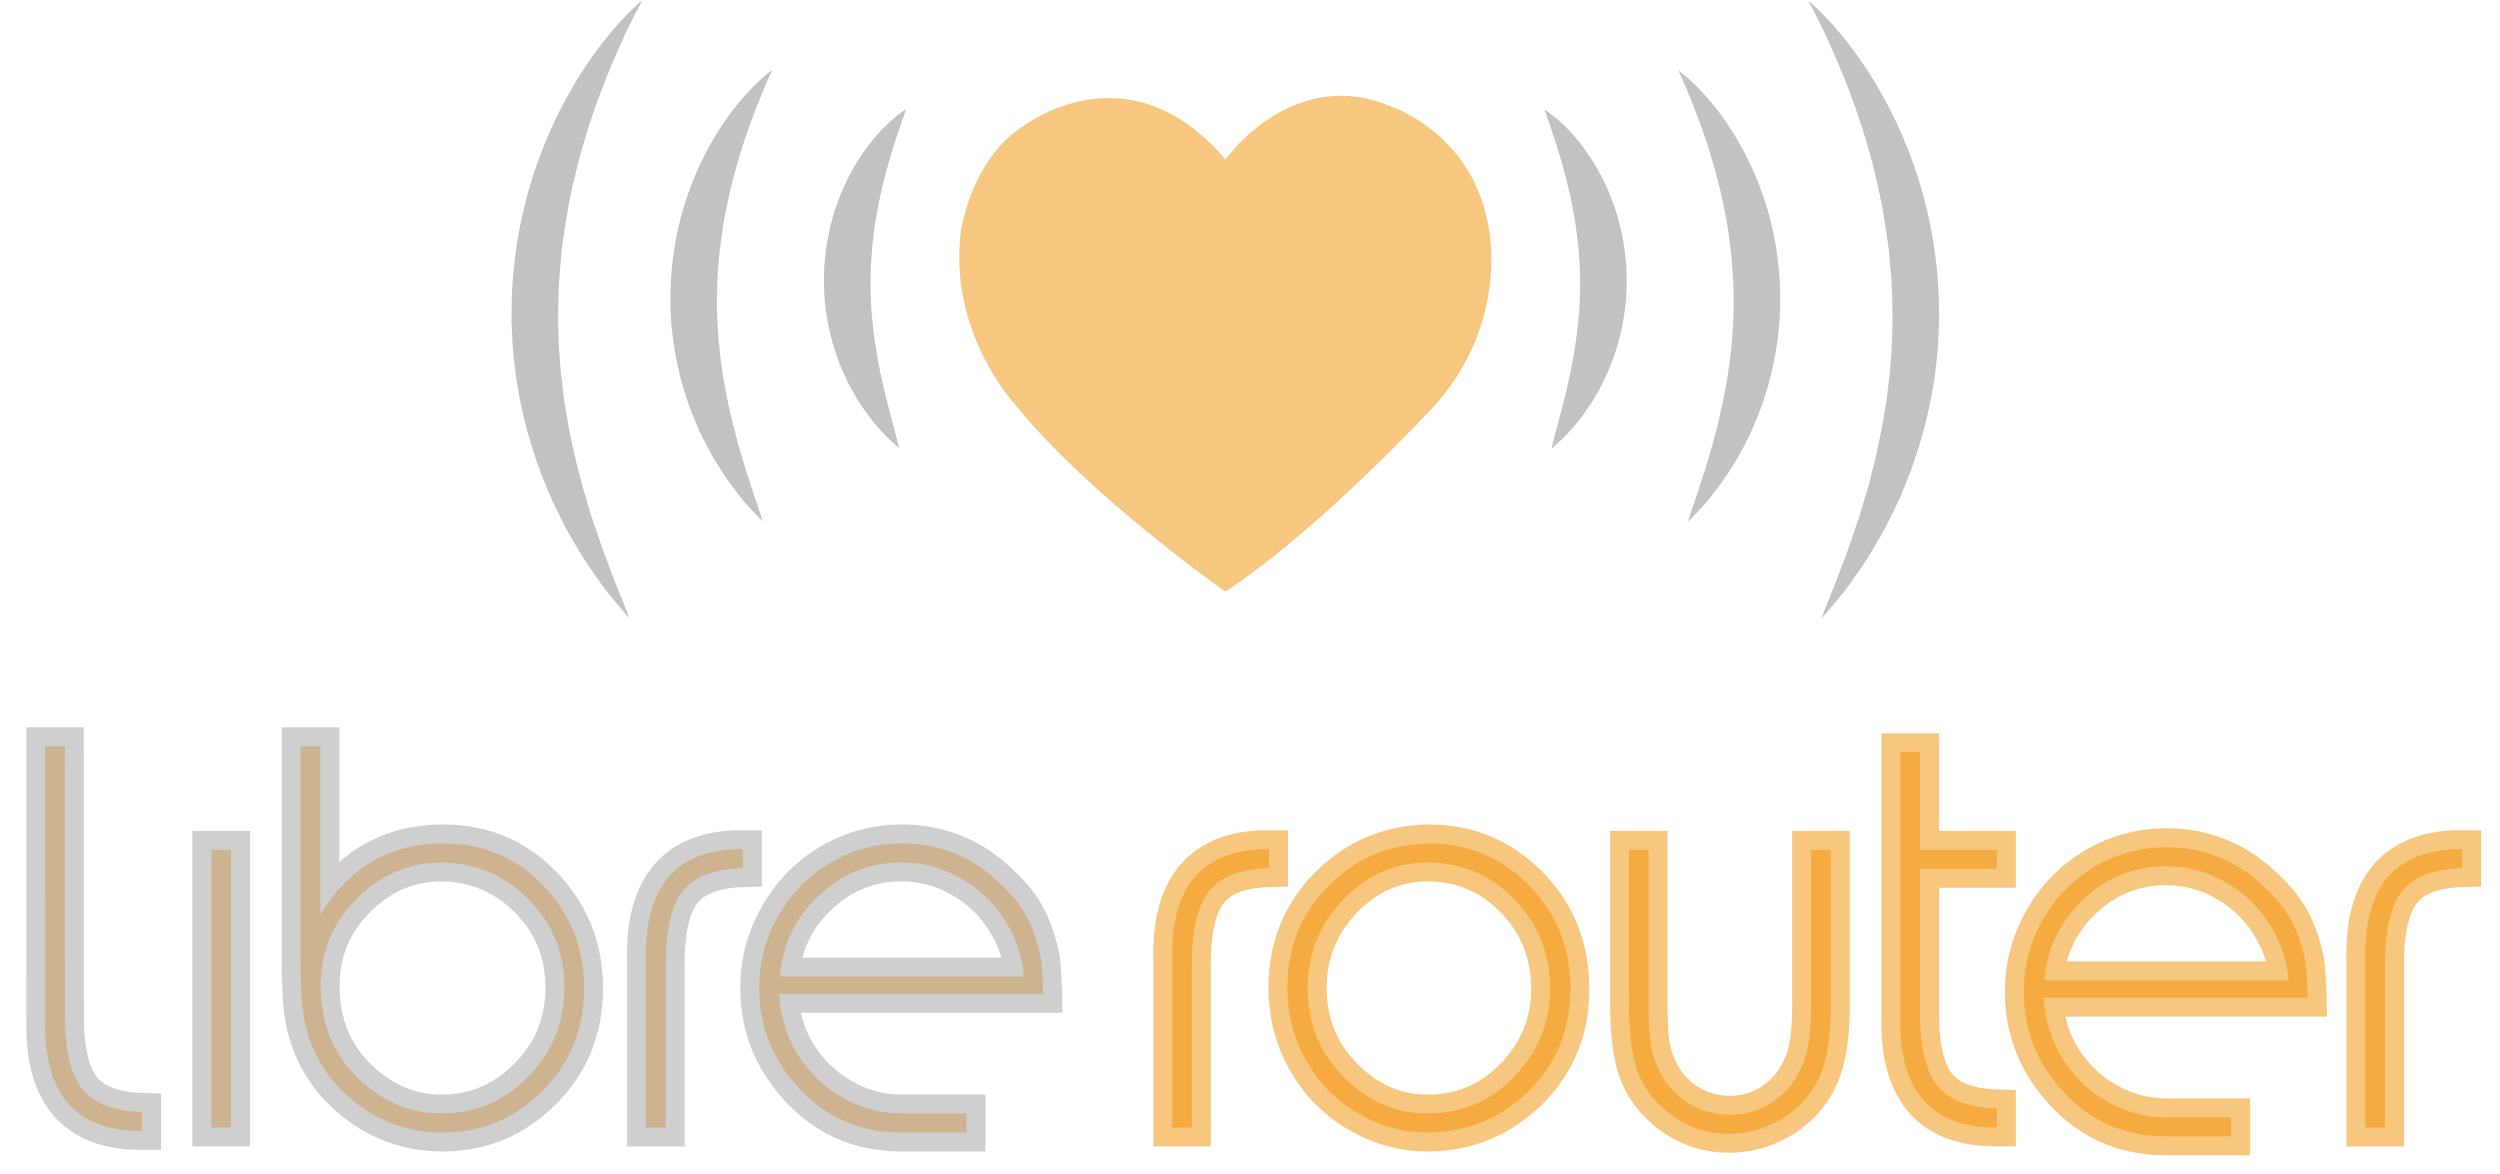 <svg width="66" height="31" viewBox="0 0 66 31" fill="none" xmlns="http://www.w3.org/2000/svg">
<path d="M27.03 25.781C26.997 25.361 26.893 24.978 26.717 24.631C26.414 24.016 25.974 23.54 25.397 23.205C24.902 22.915 24.369 22.769 23.797 22.769C22.966 22.769 22.242 23.058 21.623 23.637C21.005 24.216 20.66 24.931 20.588 25.781H27.03ZM25.516 29.899C25.516 29.899 24.861 29.899 23.788 29.899C22.7 29.899 21.795 29.502 21.075 28.708C20.387 27.959 20.044 27.083 20.044 26.083C20.044 25.345 20.241 24.659 20.638 24.027C20.967 23.502 21.394 23.085 21.916 22.777C22.499 22.436 23.128 22.266 23.805 22.266C24.778 22.266 25.623 22.598 26.337 23.264C26.87 23.762 27.222 24.176 27.459 25.194C27.525 25.474 27.539 26.238 27.539 26.238H20.568C20.601 26.804 20.764 27.364 21.05 27.827C21.352 28.308 21.74 28.686 22.213 28.96C22.708 29.25 23.239 29.396 23.805 29.396C24.371 29.396 25.516 29.396 25.516 29.396V29.899Z" fill="#F39100" fill-opacity="0.5" stroke="#A2A1A1" stroke-opacity="0.5"/>
<path d="M5.579 29.765H6.099V22.434H5.579V29.765Z" fill="#F39100" fill-opacity="0.5" stroke="#A2A1A1" stroke-opacity="0.5"/>
<path d="M11.683 22.769C10.753 22.769 9.962 23.127 9.307 23.842C8.746 24.452 8.466 25.18 8.466 26.023C8.466 27.031 8.807 27.855 9.489 28.498C10.121 29.097 10.841 29.396 11.65 29.396C12.579 29.396 13.368 29.046 14.017 28.347C14.605 27.716 14.899 26.958 14.899 26.074C14.899 25.084 14.531 24.256 13.795 23.591C13.2 23.06 12.497 22.786 11.683 22.769ZM8.458 24.145C9.217 22.892 10.297 22.266 11.699 22.266C12.815 22.266 13.74 22.682 14.471 23.516C15.103 24.243 15.42 25.098 15.42 26.083C15.42 27.257 14.99 28.221 14.133 28.977C13.44 29.592 12.623 29.899 11.683 29.899C10.753 29.899 9.937 29.594 9.233 28.984C8.59 28.431 8.189 27.735 8.029 26.896C7.968 26.567 7.938 26.077 7.938 25.428V19.699H8.458V24.145Z" fill="#F39100" fill-opacity="0.5" stroke="#A2A1A1" stroke-opacity="0.5"/>
<path d="M19.612 22.417V22.919C18.865 22.942 18.337 23.142 18.032 23.52C17.727 23.898 17.575 24.539 17.575 25.445V29.766H17.055V25.395C16.994 23.398 17.847 22.406 19.612 22.417Z" fill="#F39100" fill-opacity="0.5" stroke="#A2A1A1" stroke-opacity="0.5"/>
<path d="M3.753 29.858V29.354C3.005 29.331 2.479 29.132 2.174 28.754C1.868 28.376 1.716 27.735 1.716 26.83L1.712 19.699H1.193L1.196 26.879C1.135 28.875 1.988 29.868 3.753 29.858Z" fill="#F39100" fill-opacity="0.5" stroke="#A2A1A1" stroke-opacity="0.5"/>
<path d="M60.415 25.881C60.382 25.462 60.277 25.078 60.101 24.732C59.799 24.117 59.359 23.641 58.781 23.305C58.287 23.016 57.753 22.87 57.181 22.87C56.351 22.87 55.627 23.159 55.008 23.737C54.389 24.317 54.044 25.032 53.973 25.881H60.415ZM58.901 30C58.901 30 58.245 30 57.173 30C56.084 30 55.18 29.603 54.459 28.809C53.772 28.06 53.429 27.184 53.429 26.184C53.429 25.445 53.626 24.76 54.022 24.128C54.352 23.602 54.779 23.186 55.301 22.878C55.884 22.537 56.513 22.367 57.19 22.367C58.163 22.367 59.007 22.699 59.722 23.365C60.255 23.863 60.606 24.277 60.843 25.294C60.909 25.575 60.923 26.339 60.923 26.339H53.952C53.986 26.904 54.148 27.464 54.435 27.928C54.737 28.409 55.125 28.787 55.597 29.061C56.093 29.351 56.623 29.497 57.19 29.497C57.756 29.497 58.901 29.497 58.901 29.497V30Z" fill="#F39100" fill-opacity="0.5" stroke="#F39100" stroke-opacity="0.5"/>
<path d="M33.504 22.417V22.919C32.756 22.942 32.229 23.142 31.924 23.52C31.619 23.898 31.466 24.539 31.466 25.445V29.766H30.947V25.395C30.886 23.398 31.739 22.406 33.504 22.417Z" fill="#F39100" fill-opacity="0.5" stroke="#F39100" stroke-opacity="0.5"/>
<path d="M37.723 22.769C36.783 22.769 35.988 23.141 35.339 23.885C34.794 24.511 34.523 25.244 34.523 26.083C34.523 27.061 34.877 27.881 35.586 28.54C36.197 29.111 36.892 29.396 37.673 29.396C38.652 29.396 39.463 29.024 40.106 28.281C40.651 27.654 40.923 26.93 40.923 26.108C40.923 25.123 40.569 24.295 39.859 23.625C39.271 23.07 38.559 22.786 37.723 22.769ZM37.723 22.266C38.817 22.266 39.738 22.677 40.486 23.498C41.135 24.215 41.459 25.087 41.459 26.117C41.459 27.262 41.036 28.21 40.189 28.96C39.48 29.586 38.639 29.899 37.665 29.899C37.072 29.899 36.499 29.749 35.95 29.447C35.311 29.099 34.819 28.61 34.473 27.979C34.148 27.396 33.987 26.765 33.987 26.083C33.987 24.919 34.413 23.96 35.264 23.205C35.947 22.595 36.766 22.282 37.723 22.266Z" fill="#F39100" fill-opacity="0.5" stroke="#F39100" stroke-opacity="0.5"/>
<path d="M43.005 22.434H43.524V26.518C43.524 27.006 43.544 27.369 43.586 27.609C43.628 27.85 43.71 28.09 43.837 28.331C44.019 28.672 44.272 28.94 44.596 29.136C44.921 29.331 45.278 29.43 45.668 29.43C46.043 29.43 46.386 29.337 46.7 29.153C47.014 28.968 47.264 28.713 47.451 28.389C47.587 28.144 47.683 27.886 47.735 27.617C47.787 27.35 47.813 26.98 47.813 26.511V22.434H48.333V26.61C48.333 27.5 48.198 28.176 47.929 28.641C47.709 29.026 47.395 29.337 46.989 29.572C46.565 29.813 46.119 29.933 45.653 29.933C45.036 29.933 44.486 29.737 44.003 29.345C43.629 29.038 43.369 28.675 43.223 28.259C43.077 27.843 43.005 27.246 43.005 26.469V22.434Z" fill="#F39100" fill-opacity="0.5" stroke="#F39100" stroke-opacity="0.5"/>
<path d="M50.17 22.434V19.858H50.69V22.434H52.718V22.937H50.69V26.746C50.69 27.645 50.842 28.285 51.147 28.662C51.452 29.04 51.977 29.239 52.718 29.262V29.766C50.959 29.776 50.109 28.783 50.17 26.787V22.434Z" fill="#F39100" fill-opacity="0.5" stroke="#F39100" stroke-opacity="0.5"/>
<path d="M65.003 22.417V22.919C64.255 22.942 63.728 23.142 63.423 23.52C63.118 23.898 62.965 24.539 62.965 25.445V29.766H62.446V25.395C62.385 23.398 63.237 22.406 65.003 22.417Z" fill="#F39100" fill-opacity="0.5" stroke="#F39100" stroke-opacity="0.5"/>
<path d="M32.351 4.209C32.351 4.209 34.131 1.683 36.761 2.826C36.761 2.826 38.949 3.557 39.314 6.104C39.314 6.104 39.809 8.544 37.882 10.698C37.882 10.698 34.868 13.969 32.351 15.618C32.351 15.618 28.74 13.091 26.813 10.698C26.813 10.698 25.029 8.809 25.367 6.104C25.367 6.104 25.628 4.223 26.995 3.345C26.995 3.345 29.764 1.164 32.351 4.209Z" fill="#F39100" fill-opacity="0.5"/>
<path d="M23.926 2.88C23.926 2.88 23.912 2.917 23.887 2.986C23.86 3.053 23.827 3.155 23.782 3.28C23.694 3.531 23.578 3.886 23.458 4.304C23.401 4.514 23.337 4.737 23.285 4.976C23.256 5.094 23.232 5.216 23.204 5.34C23.185 5.466 23.151 5.589 23.134 5.719C23.087 5.975 23.059 6.242 23.027 6.51C23.006 6.779 22.986 7.051 22.985 7.324L22.982 7.529L22.987 7.733C22.987 7.869 22.997 8.005 23.004 8.14C23.006 8.207 23.012 8.274 23.021 8.341C23.026 8.408 23.032 8.474 23.037 8.541C23.047 8.674 23.073 8.803 23.085 8.933C23.123 9.191 23.162 9.443 23.212 9.682C23.224 9.742 23.233 9.803 23.245 9.861C23.259 9.919 23.274 9.976 23.285 10.033C23.311 10.146 23.331 10.258 23.36 10.364C23.415 10.574 23.457 10.775 23.509 10.949C23.557 11.124 23.592 11.283 23.631 11.411C23.668 11.539 23.691 11.645 23.71 11.715C23.727 11.787 23.735 11.826 23.735 11.826C23.735 11.826 23.704 11.802 23.65 11.754C23.597 11.705 23.515 11.635 23.418 11.539C23.316 11.447 23.211 11.321 23.088 11.176C22.961 11.033 22.841 10.855 22.707 10.66C22.639 10.564 22.584 10.454 22.518 10.344C22.453 10.234 22.392 10.116 22.335 9.992C22.215 9.745 22.11 9.474 22.02 9.186C21.933 8.897 21.858 8.591 21.815 8.273C21.796 8.115 21.769 7.955 21.765 7.792L21.752 7.548L21.753 7.304C21.754 6.977 21.793 6.652 21.846 6.336C21.877 6.179 21.904 6.023 21.948 5.873C21.969 5.798 21.989 5.723 22.009 5.648C22.032 5.575 22.058 5.503 22.081 5.431C22.128 5.288 22.185 5.15 22.24 5.017C22.303 4.886 22.355 4.755 22.422 4.635C22.547 4.391 22.687 4.174 22.822 3.979C23.097 3.594 23.373 3.313 23.581 3.136C23.683 3.046 23.773 2.984 23.832 2.941C23.892 2.899 23.926 2.88 23.926 2.88Z" fill="#858788" fill-opacity="0.5"/>
<path d="M20.389 1.847C20.389 1.847 20.368 1.893 20.328 1.98C20.287 2.065 20.233 2.194 20.164 2.355C20.096 2.516 20.017 2.712 19.93 2.936C19.844 3.16 19.753 3.413 19.66 3.688C19.571 3.965 19.474 4.262 19.392 4.58C19.347 4.738 19.31 4.902 19.268 5.068C19.237 5.237 19.188 5.404 19.16 5.579C19.088 5.925 19.043 6.286 18.996 6.651C18.964 7.017 18.929 7.388 18.931 7.761L18.926 8.04L18.935 8.319C18.937 8.504 18.953 8.689 18.964 8.872L18.973 9.01L18.99 9.146C18.999 9.237 19.008 9.327 19.017 9.417C19.024 9.508 19.04 9.596 19.054 9.685C19.069 9.773 19.08 9.862 19.092 9.949C19.152 10.297 19.215 10.637 19.293 10.956C19.311 11.036 19.327 11.117 19.346 11.194C19.368 11.271 19.39 11.347 19.409 11.423C19.45 11.573 19.482 11.723 19.527 11.861C19.614 12.139 19.682 12.403 19.764 12.629C19.84 12.857 19.899 13.064 19.961 13.227C20.02 13.393 20.061 13.528 20.091 13.618C20.119 13.711 20.134 13.76 20.134 13.76C20.134 13.76 20.098 13.725 20.031 13.657C19.966 13.588 19.867 13.489 19.748 13.357C19.623 13.227 19.494 13.055 19.343 12.856C19.186 12.661 19.04 12.42 18.875 12.158C18.831 12.094 18.795 12.024 18.757 11.952C18.719 11.881 18.68 11.808 18.641 11.734C18.601 11.661 18.563 11.584 18.524 11.507C18.486 11.429 18.452 11.347 18.416 11.265C18.268 10.939 18.139 10.581 18.027 10.202C17.92 9.822 17.828 9.421 17.775 9.006C17.752 8.799 17.718 8.59 17.714 8.378L17.699 8.06C17.697 7.953 17.698 7.847 17.699 7.74C17.705 7.315 17.748 6.89 17.814 6.478C17.854 6.273 17.887 6.068 17.942 5.871C17.967 5.772 17.992 5.674 18.017 5.577C18.046 5.48 18.078 5.386 18.107 5.291C18.165 5.102 18.236 4.922 18.304 4.745C18.341 4.658 18.378 4.573 18.415 4.488C18.45 4.403 18.488 4.32 18.53 4.24C18.683 3.916 18.857 3.626 19.024 3.364C19.365 2.845 19.705 2.459 19.963 2.211C20.089 2.085 20.2 1.996 20.272 1.935C20.346 1.875 20.389 1.847 20.389 1.847Z" fill="#858788" fill-opacity="0.5"/>
<path d="M16.963 0C16.963 0 16.931 0.061 16.869 0.174C16.807 0.287 16.724 0.457 16.617 0.669C16.51 0.881 16.393 1.146 16.26 1.446C16.128 1.746 15.989 2.089 15.847 2.463C15.781 2.652 15.704 2.845 15.639 3.05C15.605 3.152 15.571 3.255 15.535 3.36C15.503 3.466 15.471 3.573 15.438 3.682C15.369 3.899 15.314 4.125 15.249 4.353C15.2 4.586 15.129 4.817 15.085 5.06C14.976 5.539 14.906 6.042 14.837 6.549C14.787 7.06 14.737 7.578 14.739 8.098L14.733 8.488C14.737 8.618 14.741 8.748 14.746 8.877C14.749 9.136 14.774 9.394 14.791 9.65L14.806 9.841L14.831 10.031C14.845 10.157 14.86 10.283 14.874 10.408C14.886 10.534 14.91 10.657 14.931 10.78C14.953 10.902 14.971 11.025 14.99 11.147C15.082 11.63 15.18 12.098 15.3 12.536C15.328 12.647 15.353 12.757 15.383 12.863C15.416 12.969 15.448 13.074 15.479 13.177C15.543 13.382 15.593 13.586 15.662 13.774C15.796 14.152 15.903 14.509 16.029 14.813C16.148 15.12 16.241 15.397 16.338 15.615C16.43 15.835 16.496 16.013 16.545 16.133C16.591 16.255 16.615 16.32 16.615 16.32C16.615 16.32 16.57 16.269 16.485 16.172C16.402 16.074 16.277 15.931 16.125 15.744C15.965 15.56 15.802 15.318 15.608 15.04C15.408 14.767 15.222 14.433 15.009 14.071C14.954 13.981 14.907 13.885 14.859 13.787C14.811 13.689 14.761 13.589 14.711 13.488C14.662 13.386 14.612 13.281 14.561 13.176C14.512 13.069 14.47 12.957 14.423 12.846C14.233 12.4 14.069 11.912 13.925 11.399C13.788 10.884 13.671 10.342 13.603 9.783C13.573 9.504 13.53 9.222 13.525 8.936C13.518 8.793 13.512 8.651 13.505 8.508C13.504 8.365 13.506 8.221 13.507 8.078C13.513 7.504 13.571 6.933 13.655 6.376C13.707 6.1 13.749 5.823 13.82 5.557C13.852 5.423 13.884 5.291 13.917 5.159C13.956 5.029 13.994 4.9 14.032 4.772C14.052 4.709 14.071 4.645 14.09 4.582C14.112 4.52 14.133 4.458 14.155 4.396C14.197 4.272 14.241 4.151 14.285 4.031C14.333 3.913 14.381 3.795 14.428 3.68C14.452 3.622 14.475 3.565 14.498 3.508C14.524 3.452 14.55 3.397 14.576 3.342C14.773 2.899 14.997 2.5 15.211 2.139C15.431 1.781 15.648 1.464 15.854 1.195C16.06 0.926 16.253 0.703 16.418 0.526C16.579 0.346 16.721 0.218 16.814 0.129C16.909 0.042 16.963 0 16.963 0Z" fill="#858788" fill-opacity="0.5"/>
<path d="M40.77 2.894C40.77 2.894 40.805 2.912 40.865 2.954C40.924 2.997 41.013 3.059 41.116 3.149C41.324 3.326 41.6 3.607 41.875 3.993C42.01 4.187 42.15 4.404 42.274 4.649C42.342 4.768 42.394 4.899 42.456 5.03C42.512 5.164 42.568 5.301 42.615 5.445C42.639 5.516 42.665 5.588 42.688 5.662C42.708 5.736 42.728 5.811 42.748 5.886C42.793 6.036 42.82 6.193 42.851 6.35C42.904 6.665 42.942 6.99 42.944 7.317L42.945 7.562L42.932 7.805C42.928 7.968 42.901 8.128 42.881 8.287C42.839 8.604 42.764 8.91 42.677 9.199C42.586 9.487 42.481 9.759 42.362 10.005C42.305 10.129 42.244 10.247 42.179 10.357C42.113 10.467 42.058 10.577 41.989 10.674C41.855 10.869 41.736 11.046 41.609 11.189C41.486 11.335 41.38 11.46 41.279 11.553C41.182 11.648 41.1 11.718 41.047 11.767C40.992 11.816 40.962 11.84 40.962 11.84C40.962 11.84 40.969 11.8 40.987 11.728C41.006 11.658 41.029 11.552 41.066 11.424C41.105 11.297 41.14 11.137 41.188 10.962C41.24 10.788 41.281 10.587 41.337 10.377C41.365 10.272 41.385 10.159 41.411 10.046C41.423 9.989 41.438 9.932 41.451 9.874C41.464 9.816 41.473 9.756 41.484 9.696C41.535 9.457 41.573 9.204 41.612 8.947C41.623 8.816 41.649 8.687 41.659 8.554C41.665 8.488 41.67 8.421 41.676 8.354C41.684 8.287 41.691 8.22 41.693 8.153C41.7 8.018 41.709 7.883 41.71 7.746L41.715 7.542L41.712 7.337C41.711 7.065 41.691 6.792 41.669 6.523C41.637 6.255 41.609 5.989 41.562 5.732C41.545 5.602 41.511 5.479 41.493 5.353C41.465 5.229 41.441 5.107 41.412 4.989C41.359 4.751 41.296 4.527 41.239 4.317C41.119 3.899 41.002 3.544 40.914 3.293C40.87 3.168 40.837 3.066 40.81 2.999C40.784 2.93 40.77 2.894 40.77 2.894Z" fill="#858788" fill-opacity="0.5"/>
<path d="M44.308 1.86C44.308 1.86 44.35 1.888 44.424 1.948C44.497 2.009 44.607 2.098 44.734 2.224C44.991 2.472 45.332 2.858 45.673 3.377C45.839 3.639 46.014 3.929 46.167 4.253C46.209 4.333 46.246 4.416 46.282 4.501C46.318 4.586 46.355 4.672 46.393 4.759C46.461 4.935 46.532 5.116 46.59 5.305C46.619 5.399 46.651 5.494 46.68 5.59C46.704 5.687 46.729 5.786 46.755 5.884C46.81 6.081 46.843 6.286 46.882 6.491C46.949 6.904 46.992 7.328 46.997 7.754C46.998 7.86 46.999 7.967 46.998 8.073L46.983 8.391C46.979 8.603 46.945 8.812 46.921 9.02C46.868 9.434 46.777 9.835 46.669 10.215C46.557 10.594 46.428 10.952 46.281 11.279C46.244 11.361 46.211 11.442 46.173 11.52C46.133 11.598 46.096 11.674 46.056 11.748C46.016 11.822 45.977 11.895 45.94 11.966C45.902 12.037 45.865 12.107 45.822 12.172C45.657 12.434 45.51 12.674 45.354 12.87C45.202 13.068 45.074 13.241 44.949 13.37C44.83 13.503 44.73 13.602 44.665 13.671C44.599 13.739 44.562 13.774 44.562 13.774C44.562 13.774 44.577 13.724 44.605 13.632C44.636 13.541 44.676 13.406 44.736 13.241C44.798 13.077 44.857 12.871 44.933 12.642C45.015 12.416 45.083 12.153 45.17 11.875C45.215 11.736 45.247 11.587 45.288 11.437C45.307 11.361 45.329 11.285 45.35 11.208C45.37 11.13 45.385 11.05 45.404 10.969C45.482 10.65 45.544 10.311 45.604 9.963C45.617 9.875 45.628 9.787 45.643 9.698C45.657 9.61 45.673 9.521 45.679 9.431C45.688 9.341 45.698 9.25 45.707 9.159L45.724 9.023L45.733 8.886C45.744 8.702 45.759 8.518 45.762 8.332L45.77 8.054L45.765 7.774C45.767 7.402 45.732 7.031 45.7 6.664C45.653 6.3 45.609 5.939 45.536 5.592C45.509 5.417 45.46 5.25 45.429 5.081C45.387 4.916 45.35 4.751 45.305 4.594C45.223 4.275 45.126 3.979 45.037 3.701C44.944 3.426 44.853 3.173 44.767 2.949C44.68 2.725 44.601 2.529 44.532 2.368C44.464 2.208 44.41 2.079 44.369 1.993C44.329 1.906 44.308 1.86 44.308 1.86Z" fill="#858788" fill-opacity="0.5"/>
<path d="M47.733 0.014C47.733 0.014 47.788 0.055 47.883 0.143C47.976 0.232 48.118 0.36 48.279 0.54C48.443 0.717 48.637 0.94 48.843 1.209C49.049 1.478 49.265 1.795 49.486 2.152C49.699 2.513 49.924 2.912 50.121 3.356C50.146 3.411 50.172 3.466 50.198 3.522C50.222 3.579 50.245 3.636 50.269 3.694C50.316 3.809 50.363 3.926 50.411 4.044C50.455 4.164 50.499 4.286 50.542 4.41C50.563 4.471 50.585 4.533 50.606 4.596C50.626 4.659 50.645 4.722 50.664 4.786C50.703 4.914 50.741 5.043 50.78 5.173C50.812 5.304 50.844 5.437 50.877 5.571C50.948 5.837 50.989 6.113 51.042 6.39C51.126 6.946 51.184 7.518 51.19 8.091C51.191 8.235 51.193 8.378 51.191 8.521C51.185 8.664 51.178 8.807 51.172 8.95C51.166 9.236 51.124 9.517 51.094 9.797C51.025 10.356 50.909 10.898 50.771 11.413C50.628 11.926 50.463 12.413 50.274 12.859C50.227 12.971 50.184 13.082 50.136 13.19C50.085 13.295 50.035 13.399 49.985 13.502C49.935 13.603 49.886 13.703 49.837 13.801C49.789 13.899 49.742 13.995 49.687 14.085C49.475 14.447 49.289 14.78 49.089 15.054C48.895 15.331 48.731 15.574 48.572 15.757C48.42 15.945 48.294 16.087 48.212 16.186C48.127 16.282 48.081 16.334 48.081 16.334C48.081 16.334 48.106 16.269 48.152 16.147C48.2 16.027 48.267 15.849 48.359 15.628C48.456 15.411 48.549 15.134 48.668 14.826C48.793 14.522 48.901 14.165 49.034 13.788C49.103 13.6 49.154 13.396 49.218 13.19C49.249 13.087 49.281 12.983 49.313 12.877C49.344 12.77 49.368 12.66 49.397 12.55C49.517 12.111 49.615 11.643 49.706 11.16C49.726 11.039 49.744 10.916 49.766 10.794C49.787 10.671 49.811 10.548 49.822 10.422C49.837 10.297 49.851 10.171 49.866 10.044L49.891 9.855L49.905 9.663C49.923 9.407 49.947 9.15 49.951 8.891C49.955 8.761 49.96 8.632 49.964 8.502L49.958 8.112C49.959 7.592 49.91 7.073 49.86 6.563C49.79 6.055 49.72 5.553 49.611 5.074C49.568 4.831 49.497 4.6 49.448 4.367C49.383 4.139 49.327 3.912 49.258 3.696C49.226 3.587 49.193 3.479 49.161 3.374C49.126 3.269 49.092 3.165 49.057 3.064C48.993 2.858 48.915 2.666 48.85 2.476C48.708 2.102 48.569 1.76 48.437 1.459C48.303 1.16 48.186 0.895 48.079 0.683C47.972 0.47 47.89 0.3 47.828 0.188C47.766 0.074 47.733 0.014 47.733 0.014Z" fill="#858788" fill-opacity="0.5"/>
</svg>
